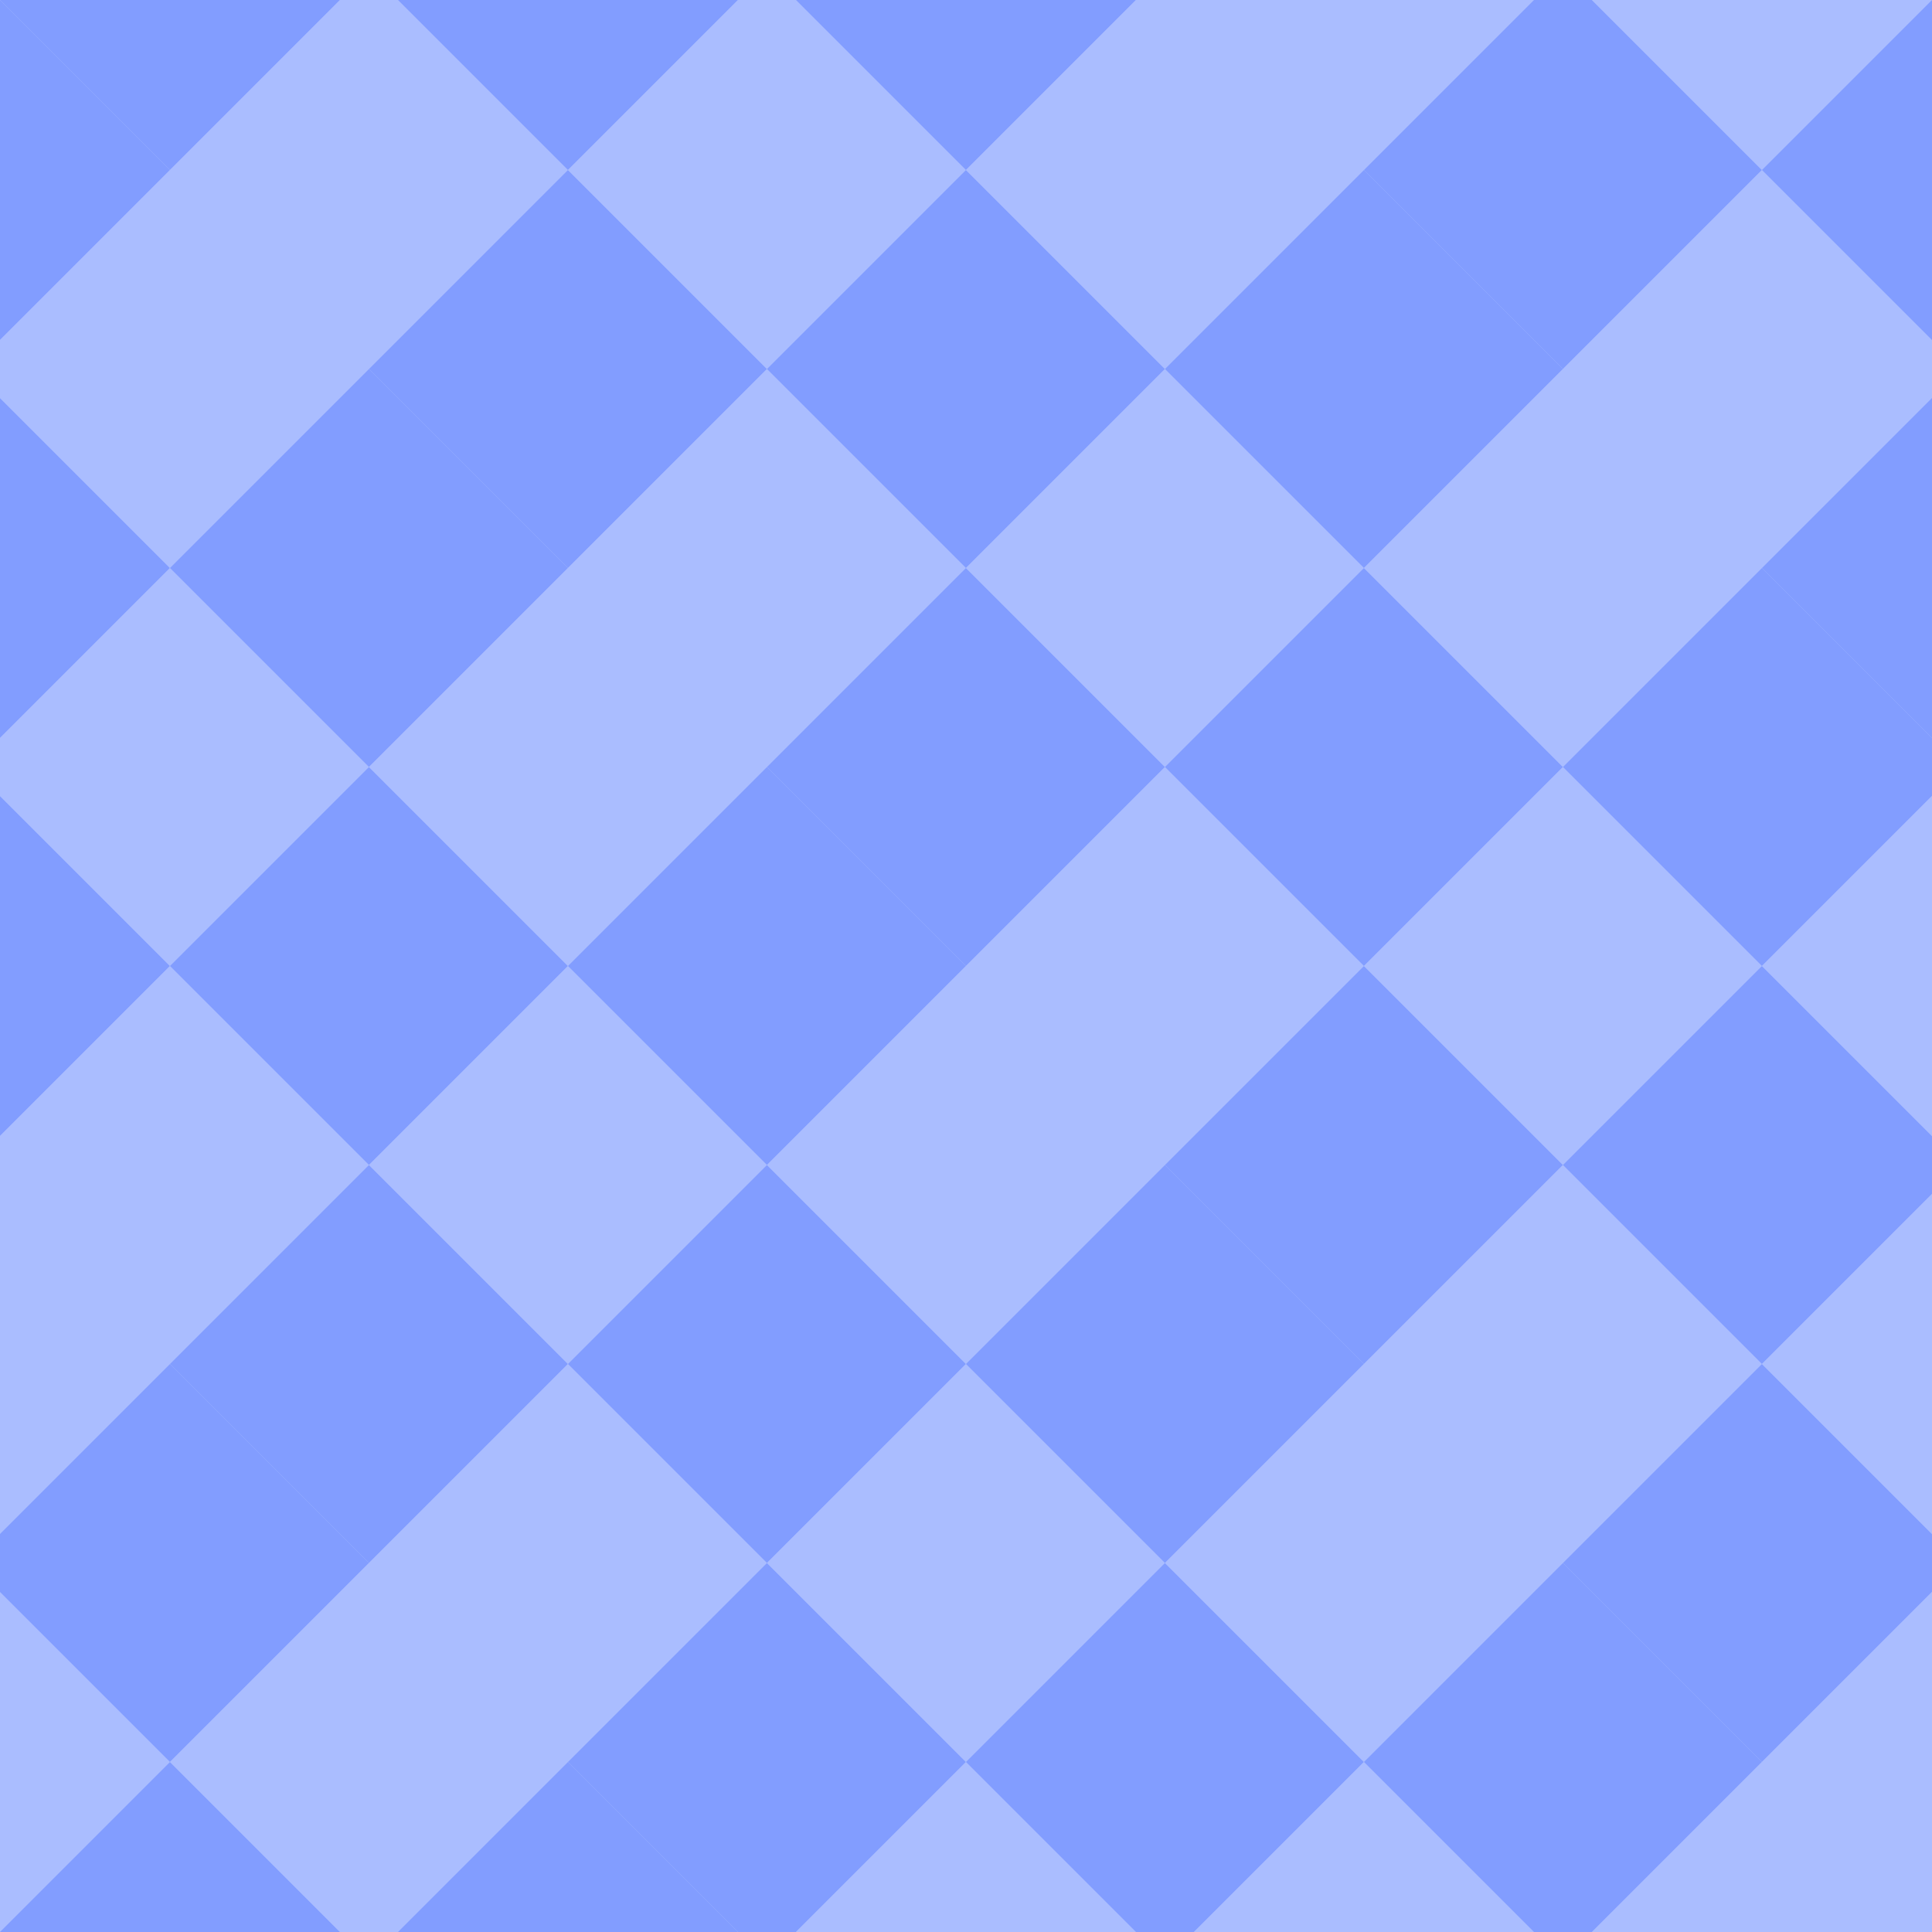 <svg width="100" height="100" viewBox="0 0 100 100" fill="none" xmlns="http://www.w3.org/2000/svg">
<g clip-path="url(#clip0_10_411)">
<rect width="100" height="100" fill="#AABDFF"/>
<rect x="-11.8" y="91.2" width="14.566" height="14.566" transform="rotate(-45 -11.8 91.2)" fill="#AABDFF"/>
<rect x="-1.5" y="101.5" width="14.566" height="14.566" transform="rotate(-45 -1.5 101.5)" fill="#829DFF"/>
<rect x="-11.8" y="70.6" width="14.566" height="14.566" transform="rotate(-45 -11.8 70.6)" fill="#AABDFF"/>
<rect x="-1.5" y="80.9" width="14.566" height="14.566" transform="rotate(-45 -1.5 80.9)" fill="#829DFF"/>
<rect x="8.8" y="91.2" width="14.566" height="14.566" transform="rotate(-45 8.8 91.2)" fill="#AABDFF"/>
<rect x="19.1" y="101.5" width="14.566" height="14.566" transform="rotate(-45 19.1 101.5)" fill="#829DFF"/>
<rect x="-11.8" y="50" width="14.566" height="14.566" transform="rotate(-45 -11.8 50)" fill="#829DFF"/>
<rect x="-1.5" y="60.3" width="14.566" height="14.566" transform="rotate(-45 -1.5 60.3)" fill="#AABDFF"/>
<rect x="8.8" y="70.6" width="14.566" height="14.566" transform="rotate(-45 8.8 70.6)" fill="#829DFF"/>
<rect x="19.1" y="80.9" width="14.566" height="14.566" transform="rotate(-45 19.1 80.9)" fill="#AABDFF"/>
<rect x="29.4" y="91.2" width="14.566" height="14.566" transform="rotate(-45 29.4 91.2)" fill="#829DFF"/>
<rect x="39.7" y="101.5" width="14.566" height="14.566" transform="rotate(-45 39.7 101.5)" fill="#AABDFF"/>
<rect x="-11.8" y="29.4" width="14.566" height="14.566" transform="rotate(-45 -11.8 29.4)" fill="#829DFF"/>
<rect x="-1.5" y="39.7" width="14.566" height="14.566" transform="rotate(-45 -1.5 39.7)" fill="#AABDFF"/>
<rect x="8.8" y="50" width="14.566" height="14.566" transform="rotate(-45 8.8 50)" fill="#829DFF"/>
<rect x="19.1" y="60.3" width="14.566" height="14.566" transform="rotate(-45 19.1 60.3)" fill="#AABDFF"/>
<rect x="29.4" y="70.6" width="14.566" height="14.566" transform="rotate(-45 29.4 70.6)" fill="#829DFF"/>
<rect x="39.7" y="80.9" width="14.566" height="14.566" transform="rotate(-45 39.7 80.9)" fill="#AABDFF"/>
<rect x="50" y="91.2" width="14.566" height="14.566" transform="rotate(-45 50 91.2)" fill="#829DFF"/>
<rect x="60.3" y="101.5" width="14.566" height="14.566" transform="rotate(-45 60.3 101.5)" fill="#AABDFF"/>
<rect x="-11.8" y="8.8" width="14.566" height="14.566" transform="rotate(-45 -11.8 8.8)" fill="#829DFF"/>
<rect x="-1.5" y="19.1" width="14.566" height="14.566" transform="rotate(-45 -1.5 19.1)" fill="#AABDFF"/>
<rect x="8.8" y="29.4" width="14.566" height="14.566" transform="rotate(-45 8.8 29.4)" fill="#829DFF"/>
<rect x="19.1" y="39.7" width="14.566" height="14.566" transform="rotate(-45 19.1 39.7)" fill="#AABDFF"/>
<rect x="29.4" y="50" width="14.566" height="14.566" transform="rotate(-45 29.4 50)" fill="#829DFF"/>
<rect x="39.7" y="60.3" width="14.566" height="14.566" transform="rotate(-45 39.7 60.3)" fill="#AABDFF"/>
<rect x="50" y="70.6" width="14.566" height="14.566" transform="rotate(-45 50 70.6)" fill="#829DFF"/>
<rect x="60.3" y="80.9" width="14.566" height="14.566" transform="rotate(-45 60.3 80.9)" fill="#AABDFF"/>
<rect x="70.6" y="91.2" width="14.566" height="14.566" transform="rotate(-45 70.6 91.2)" fill="#829DFF"/>
<rect x="80.9" y="101.5" width="14.566" height="14.566" transform="rotate(-45 80.9 101.5)" fill="#AABDFF"/>
<rect x="-1.5" y="-1.5" width="14.566" height="14.566" transform="rotate(-45 -1.5 -1.5)" fill="#829DFF"/>
<rect x="8.8" y="8.8" width="14.566" height="14.566" transform="rotate(-45 8.8 8.8)" fill="#AABDFF"/>
<rect x="19.1" y="19.1" width="14.566" height="14.566" transform="rotate(-45 19.1 19.1)" fill="#829DFF"/>
<rect x="29.4" y="29.4" width="14.566" height="14.566" transform="rotate(-45 29.4 29.4)" fill="#AABDFF"/>
<rect x="39.7" y="39.7" width="14.566" height="14.566" transform="rotate(-45 39.7 39.7)" fill="#829DFF"/>
<rect x="50" y="50" width="14.566" height="14.566" transform="rotate(-45 50 50)" fill="#AABDFF"/>
<rect x="60.3" y="60.3" width="14.566" height="14.566" transform="rotate(-45 60.3 60.3)" fill="#829DFF"/>
<rect x="70.6" y="70.6" width="14.566" height="14.566" transform="rotate(-45 70.6 70.6)" fill="#AABDFF"/>
<rect x="80.9" y="80.9" width="14.566" height="14.566" transform="rotate(-45 80.9 80.9)" fill="#829DFF"/>
<rect x="91.2" y="91.2" width="14.566" height="14.566" transform="rotate(-45 91.2 91.2)" fill="#AABDFF"/>
<rect x="19.1" y="-1.5" width="14.566" height="14.566" transform="rotate(-45 19.1 -1.5)" fill="#829DFF"/>
<rect x="29.4" y="8.8" width="14.566" height="14.566" transform="rotate(-45 29.4 8.8)" fill="#AABDFF"/>
<rect x="39.7" y="19.1" width="14.566" height="14.566" transform="rotate(-45 39.7 19.1)" fill="#829DFF"/>
<rect x="50" y="29.4" width="14.566" height="14.566" transform="rotate(-45 50 29.4)" fill="#AABDFF"/>
<rect x="60.3" y="39.7" width="14.566" height="14.566" transform="rotate(-45 60.3 39.7)" fill="#829DFF"/>
<rect x="70.6" y="50" width="14.566" height="14.566" transform="rotate(-45 70.6 50)" fill="#AABDFF"/>
<rect x="80.9" y="60.3" width="14.566" height="14.566" transform="rotate(-45 80.9 60.3)" fill="#829DFF"/>
<rect x="91.2" y="70.6" width="14.566" height="14.566" transform="rotate(-45 91.2 70.6)" fill="#AABDFF"/>
<rect x="39.7" y="-1.5" width="14.566" height="14.566" transform="rotate(-45 39.7 -1.5)" fill="#829DFF"/>
<rect x="50" y="8.8" width="14.566" height="14.566" transform="rotate(-45 50 8.8)" fill="#AABDFF"/>
<rect x="60.3" y="19.1" width="14.566" height="14.566" transform="rotate(-45 60.3 19.1)" fill="#829DFF"/>
<rect x="70.6" y="29.4" width="14.566" height="14.566" transform="rotate(-45 70.6 29.4)" fill="#AABDFF"/>
<rect x="80.9" y="39.7" width="14.566" height="14.566" transform="rotate(-45 80.9 39.7)" fill="#829DFF"/>
<rect x="91.2" y="50" width="14.566" height="14.566" transform="rotate(-45 91.2 50)" fill="#AABDFF"/>
<rect x="60.3" y="-1.5" width="14.566" height="14.566" transform="rotate(-45 60.3 -1.5)" fill="#AABDFF"/>
<rect x="70.6" y="8.8" width="14.566" height="14.566" transform="rotate(-45 70.6 8.8)" fill="#829DFF"/>
<rect x="80.9" y="19.1" width="14.566" height="14.566" transform="rotate(-45 80.9 19.1)" fill="#AABDFF"/>
<rect x="91.2" y="29.4" width="14.566" height="14.566" transform="rotate(-45 91.2 29.4)" fill="#829DFF"/>
<rect x="80.9" y="-1.5" width="14.566" height="14.566" transform="rotate(-45 80.9 -1.5)" fill="#AABDFF"/>
<rect x="91.2" y="8.8" width="14.566" height="14.566" transform="rotate(-45 91.2 8.8)" fill="#829DFF"/>
</g>
<defs>
<clipPath id="clip0_10_411">
<rect width="100" height="100" fill="white"/>
</clipPath>
</defs>
</svg>
